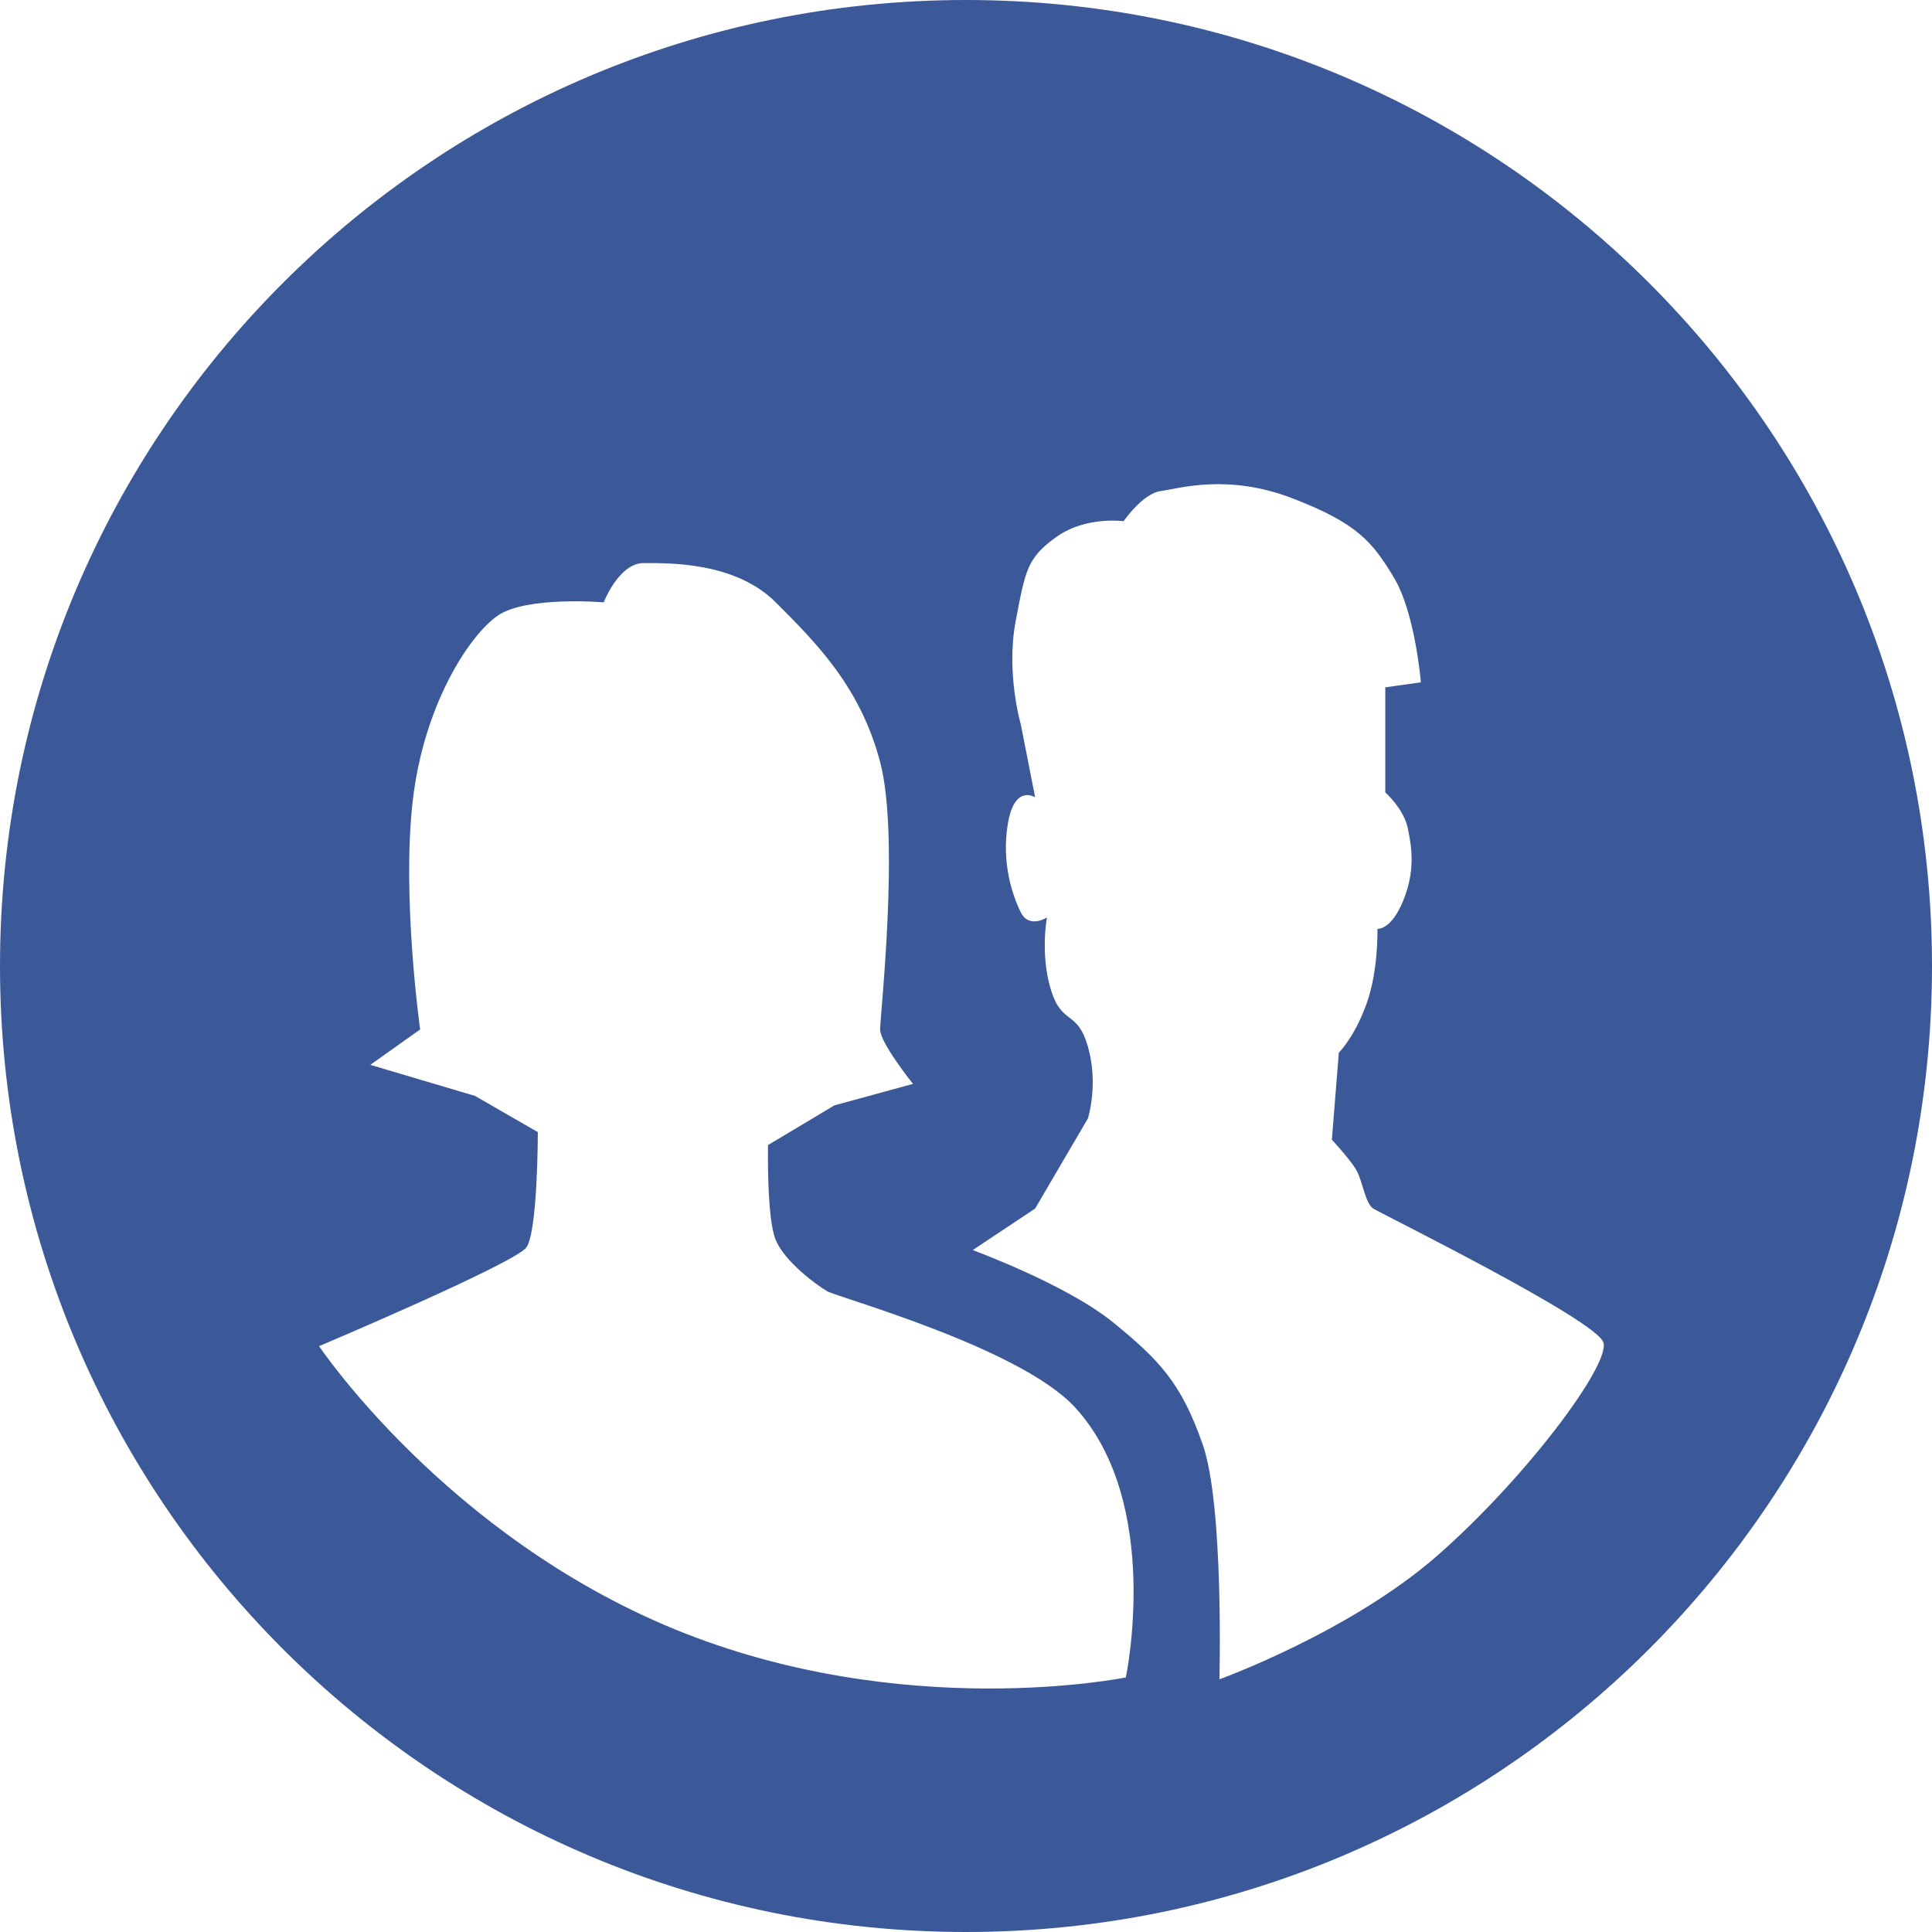 <?xml version="1.0" encoding="UTF-8"?>
<svg width="200px" height="200px" viewBox="0 0 200 200" version="1.1" xmlns="http://www.w3.org/2000/svg" xmlns:xlink="http://www.w3.org/1999/xlink">
    <!-- Generator: Sketch 3.8.3 (29802) - http://www.bohemiancoding.com/sketch -->
    <title>Combined Shape</title>
    <desc>Created with Sketch.</desc>
    <defs></defs>
    <g id="Page-1" stroke="none" stroke-width="1" fill="none" fill-rule="evenodd">
        <path d="M100,200 C155.228,200 200,155.228 200,100 C200,44.772 155.228,0 100,0 C44.772,0 0,44.772 0,100 C0,155.228 44.772,200 100,200 Z M33.031,139.355 C33.031,139.355 46.151,158.93 69.823,168.65 C93.495,178.369 116.546,173.646 116.546,173.646 C116.546,173.646 120.379,155.588 111.286,145.69 C105.589,139.489 86.7,134.301 85.616,133.661 C84.533,133.021 81.255,130.636 80.303,128.365 C79.351,126.094 79.505,118.536 79.505,118.536 L86.376,114.427 L94.513,112.204 C94.513,112.204 91.109,107.967 91.109,106.569 C91.109,105.171 93.162,86.638 91.109,78.874 C89.056,71.11 84.529,66.58 80.303,62.354 C76.076,58.127 69.154,58.291 66.613,58.291 C64.072,58.291 62.495,62.354 62.495,62.354 C62.495,62.354 54.489,61.676 51.517,63.737 C48.545,65.798 43.842,73.019 42.714,83.006 C41.586,92.993 43.493,106.569 43.493,106.569 L38.334,110.232 L49.169,113.447 L55.677,117.196 C55.677,117.196 55.677,127.489 54.489,129.134 C53.301,130.779 33.031,139.355 33.031,139.355 Z M148.833,161 C157.91,153.04 166.689,141.322 165.986,138.979 C165.282,136.637 143.014,125.659 142.159,125.109 C141.303,124.558 141.054,122.187 140.374,121.065 C139.693,119.942 137.873,117.983 137.873,117.983 L138.596,108.966 C138.596,108.966 140.173,107.448 141.445,103.964 C142.717,100.481 142.591,96.156 142.591,96.156 C142.591,96.156 144.028,96.304 145.271,93.209 C146.514,90.114 146.162,87.808 145.74,85.758 C145.317,83.709 143.404,82.031 143.404,82.031 L143.404,71.152 L147.089,70.637 C147.089,70.637 146.506,63.446 144.287,59.773 C142.068,56.099 140.524,54.179 133.799,51.588 C127.075,48.997 122.056,50.576 120.168,50.832 C118.28,51.087 116.316,53.955 116.316,53.955 C116.316,53.955 112.414,53.406 109.375,55.572 C106.335,57.737 106.151,58.998 105.138,64.327 C104.124,69.655 105.678,75.011 105.678,75.011 L107.157,82.538 C107.157,82.538 105.035,81.137 104.339,85.233 C103.644,89.33 104.819,92.726 105.678,94.451 C106.537,96.176 108.38,94.972 108.38,94.972 C108.38,94.972 107.651,98.866 108.815,102.539 C109.98,106.213 111.506,104.471 112.623,108.355 C113.74,112.238 112.623,115.777 112.623,115.777 L107.157,125.109 L100.696,129.409 C100.696,129.409 110.399,132.96 115.242,136.901 C120.084,140.841 122.321,143.253 124.514,149.558 C126.707,155.863 126.234,173.841 126.234,173.841 C126.234,173.841 139.756,168.961 148.833,161 Z" id="Combined-Shape" fill="#3B5998"></path>
    </g>
</svg>